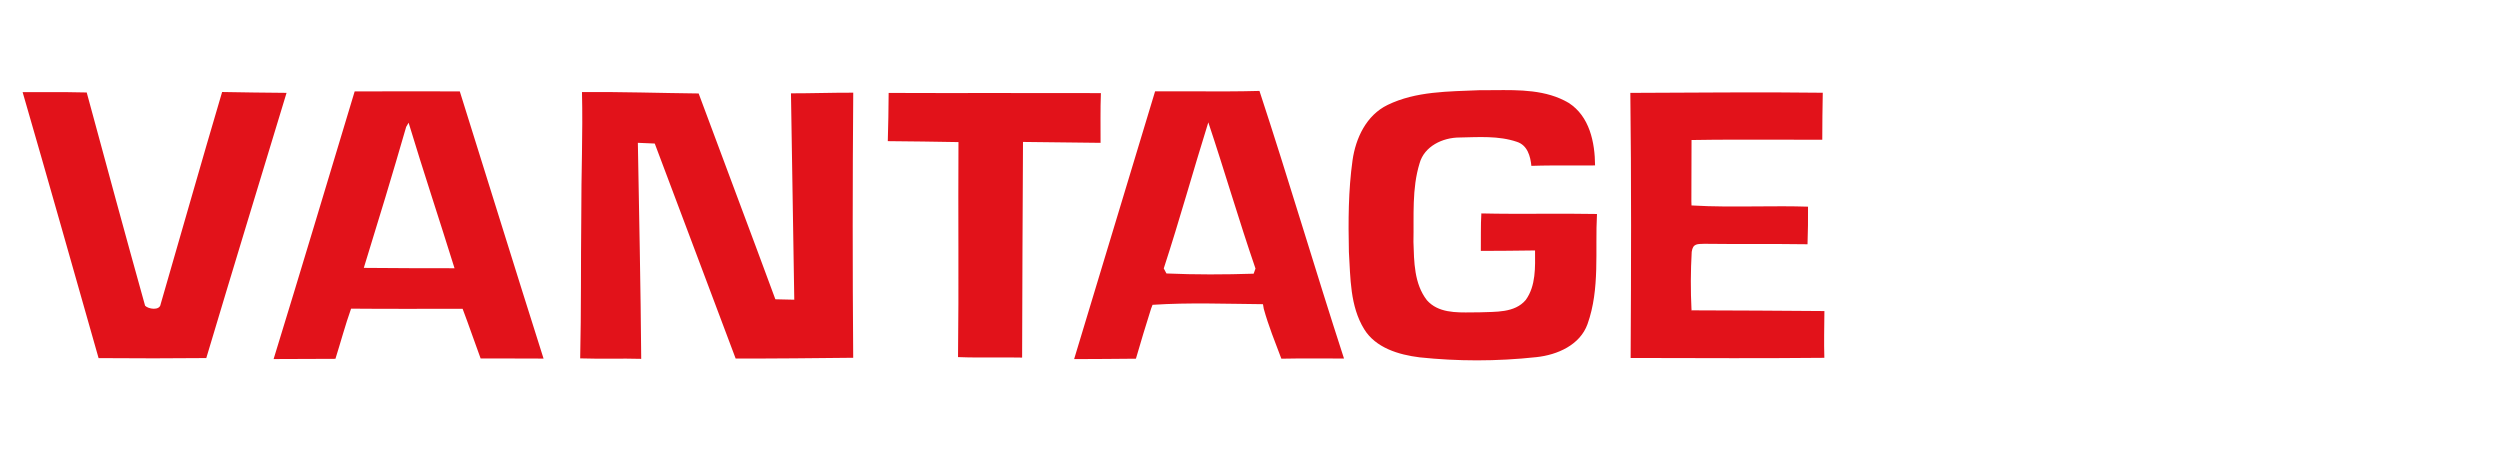 <svg width="111" height="20" viewBox="0 0 111 20" fill="none" xmlns="http://www.w3.org/2000/svg">
<path d="M63.03 15.866C62.102 15.752 61.078 15.445 60.568 14.613C59.937 13.585 59.962 12.339 59.891 11.182C59.862 9.824 59.864 8.461 60.053 7.113C60.193 6.136 60.663 5.118 61.608 4.66C62.87 4.046 64.319 4.064 65.694 4.005C65.902 4.007 66.114 4.005 66.328 4.003C67.466 3.992 68.65 3.981 69.644 4.565C70.58 5.161 70.814 6.326 70.821 7.345C70.478 7.348 70.134 7.347 69.79 7.347C69.191 7.345 68.591 7.344 67.993 7.364C67.95 6.936 67.819 6.447 67.35 6.297C66.537 6.02 65.651 6.089 64.805 6.105C64.053 6.105 63.237 6.495 63.029 7.252C62.682 8.379 62.782 9.578 62.757 10.742C62.785 11.621 62.785 12.598 63.355 13.33C63.849 13.89 64.632 13.88 65.343 13.87C65.463 13.868 65.582 13.866 65.695 13.867C66.393 13.837 67.252 13.904 67.744 13.317C68.199 12.686 68.161 11.858 68.156 11.12C67.353 11.134 66.551 11.136 65.749 11.14C65.758 10.585 65.738 10.03 65.772 9.476C66.666 9.497 67.56 9.494 68.454 9.491C69.271 9.488 70.088 9.486 70.906 9.501C70.817 11.128 71.045 12.821 70.486 14.389C70.153 15.317 69.149 15.758 68.216 15.857C67.34 15.952 66.459 16 65.577 16C64.725 16 63.873 15.955 63.026 15.866L63.03 15.866ZM51.286 4.056C51.866 4.052 52.446 4.054 53.027 4.056C53.991 4.06 54.956 4.064 55.92 4.037C57.219 7.983 58.39 11.969 59.674 15.919C58.745 15.917 57.819 15.907 56.892 15.926C56.615 15.193 56.319 14.463 56.111 13.71C56.102 13.659 56.085 13.557 56.076 13.506C54.442 13.493 52.803 13.426 51.173 13.534L51.108 13.704C50.871 14.441 50.653 15.184 50.435 15.926C49.52 15.941 48.605 15.936 47.691 15.944C48.891 11.982 50.09 8.02 51.286 4.056ZM51.671 11.918C51.701 11.975 51.76 12.087 51.79 12.142C53.076 12.198 54.373 12.193 55.662 12.152C55.681 12.096 55.723 11.98 55.744 11.924C55.004 9.773 54.37 7.588 53.649 5.433C52.975 7.589 52.373 9.769 51.671 11.918ZM15.747 4.059C17.303 4.054 18.859 4.053 20.415 4.058C21.657 8.012 22.88 11.972 24.134 15.921C23.546 15.915 22.957 15.915 22.368 15.916H21.34C21.069 15.182 20.818 14.442 20.54 13.71C18.888 13.71 17.238 13.719 15.588 13.704C15.327 14.439 15.127 15.19 14.893 15.932C13.978 15.935 13.063 15.941 12.148 15.942C13.366 11.986 14.55 8.021 15.747 4.059ZM18.034 5.634C17.431 7.727 16.796 9.812 16.153 11.894C17.495 11.906 18.838 11.911 20.181 11.91C19.51 9.753 18.796 7.61 18.142 5.449C18.116 5.494 18.061 5.588 18.034 5.634ZM27.173 15.924C26.701 15.926 26.23 15.928 25.76 15.912C25.809 13.803 25.785 11.692 25.809 9.584C25.804 7.753 25.884 5.92 25.84 4.089C27.566 4.071 29.294 4.132 31.02 4.15C32.15 7.198 33.302 10.238 34.426 13.288C34.704 13.298 34.983 13.302 35.266 13.307C35.22 10.253 35.171 7.199 35.119 4.144C35.57 4.144 36.021 4.137 36.473 4.129C36.943 4.121 37.413 4.113 37.884 4.115C37.853 8.037 37.852 11.96 37.882 15.885C36.142 15.904 34.402 15.922 32.663 15.919C31.474 12.734 30.262 9.556 29.071 6.373C28.819 6.36 28.569 6.35 28.321 6.341C28.376 9.539 28.446 12.735 28.47 15.933C28.037 15.921 27.605 15.922 27.173 15.924ZM4.377 15.9C3.257 11.962 2.144 8.022 1.004 4.09C1.398 4.095 1.793 4.094 2.187 4.092C2.742 4.091 3.296 4.089 3.85 4.106C4.705 7.263 5.562 10.421 6.442 13.573C6.573 13.719 7.096 13.812 7.134 13.501C8.044 10.363 8.935 7.219 9.862 4.085C10.814 4.101 11.768 4.117 12.723 4.123C11.531 8.047 10.333 11.97 9.159 15.898C8.381 15.906 7.602 15.91 6.823 15.91C6.008 15.91 5.193 15.907 4.377 15.9L4.377 15.9ZM72.4 15.894C72.423 11.97 72.434 8.046 72.387 4.124C75.235 4.118 78.083 4.08 80.931 4.118C80.912 4.813 80.915 5.508 80.909 6.204C80.261 6.206 79.614 6.205 78.968 6.202C77.68 6.199 76.392 6.195 75.104 6.217C75.101 7.174 75.103 7.984 75.097 8.941L75.103 9.122C76.081 9.18 77.06 9.172 78.04 9.164C78.786 9.158 79.531 9.152 80.276 9.176C80.282 9.587 80.273 10.434 80.254 10.845C79.477 10.833 78.7 10.834 77.924 10.834C77.172 10.834 76.421 10.835 75.669 10.825C75.372 10.839 75.165 10.799 75.112 11.183C75.063 12.04 75.06 12.9 75.103 13.758C75.168 13.762 75.037 13.776 75.103 13.779C77.082 13.787 79.025 13.792 81.004 13.811C80.999 14.503 80.979 15.195 81.001 15.887C79.659 15.899 78.318 15.904 76.976 15.903C75.45 15.903 73.925 15.9 72.4 15.894L72.4 15.894ZM44.159 15.872C43.617 15.874 43.076 15.877 42.536 15.855C42.575 12.673 42.536 9.491 42.556 6.309C41.509 6.29 40.463 6.276 39.418 6.267C39.441 5.553 39.45 4.839 39.456 4.126C41.026 4.132 42.596 4.133 44.167 4.13C45.738 4.129 47.309 4.13 48.88 4.134C48.851 4.869 48.868 5.605 48.865 6.342C47.717 6.322 46.568 6.322 45.421 6.302C45.4 9.492 45.394 12.684 45.382 15.877C44.973 15.868 44.566 15.87 44.158 15.871L44.159 15.872Z" fill="#E2121A"/>
</svg>
